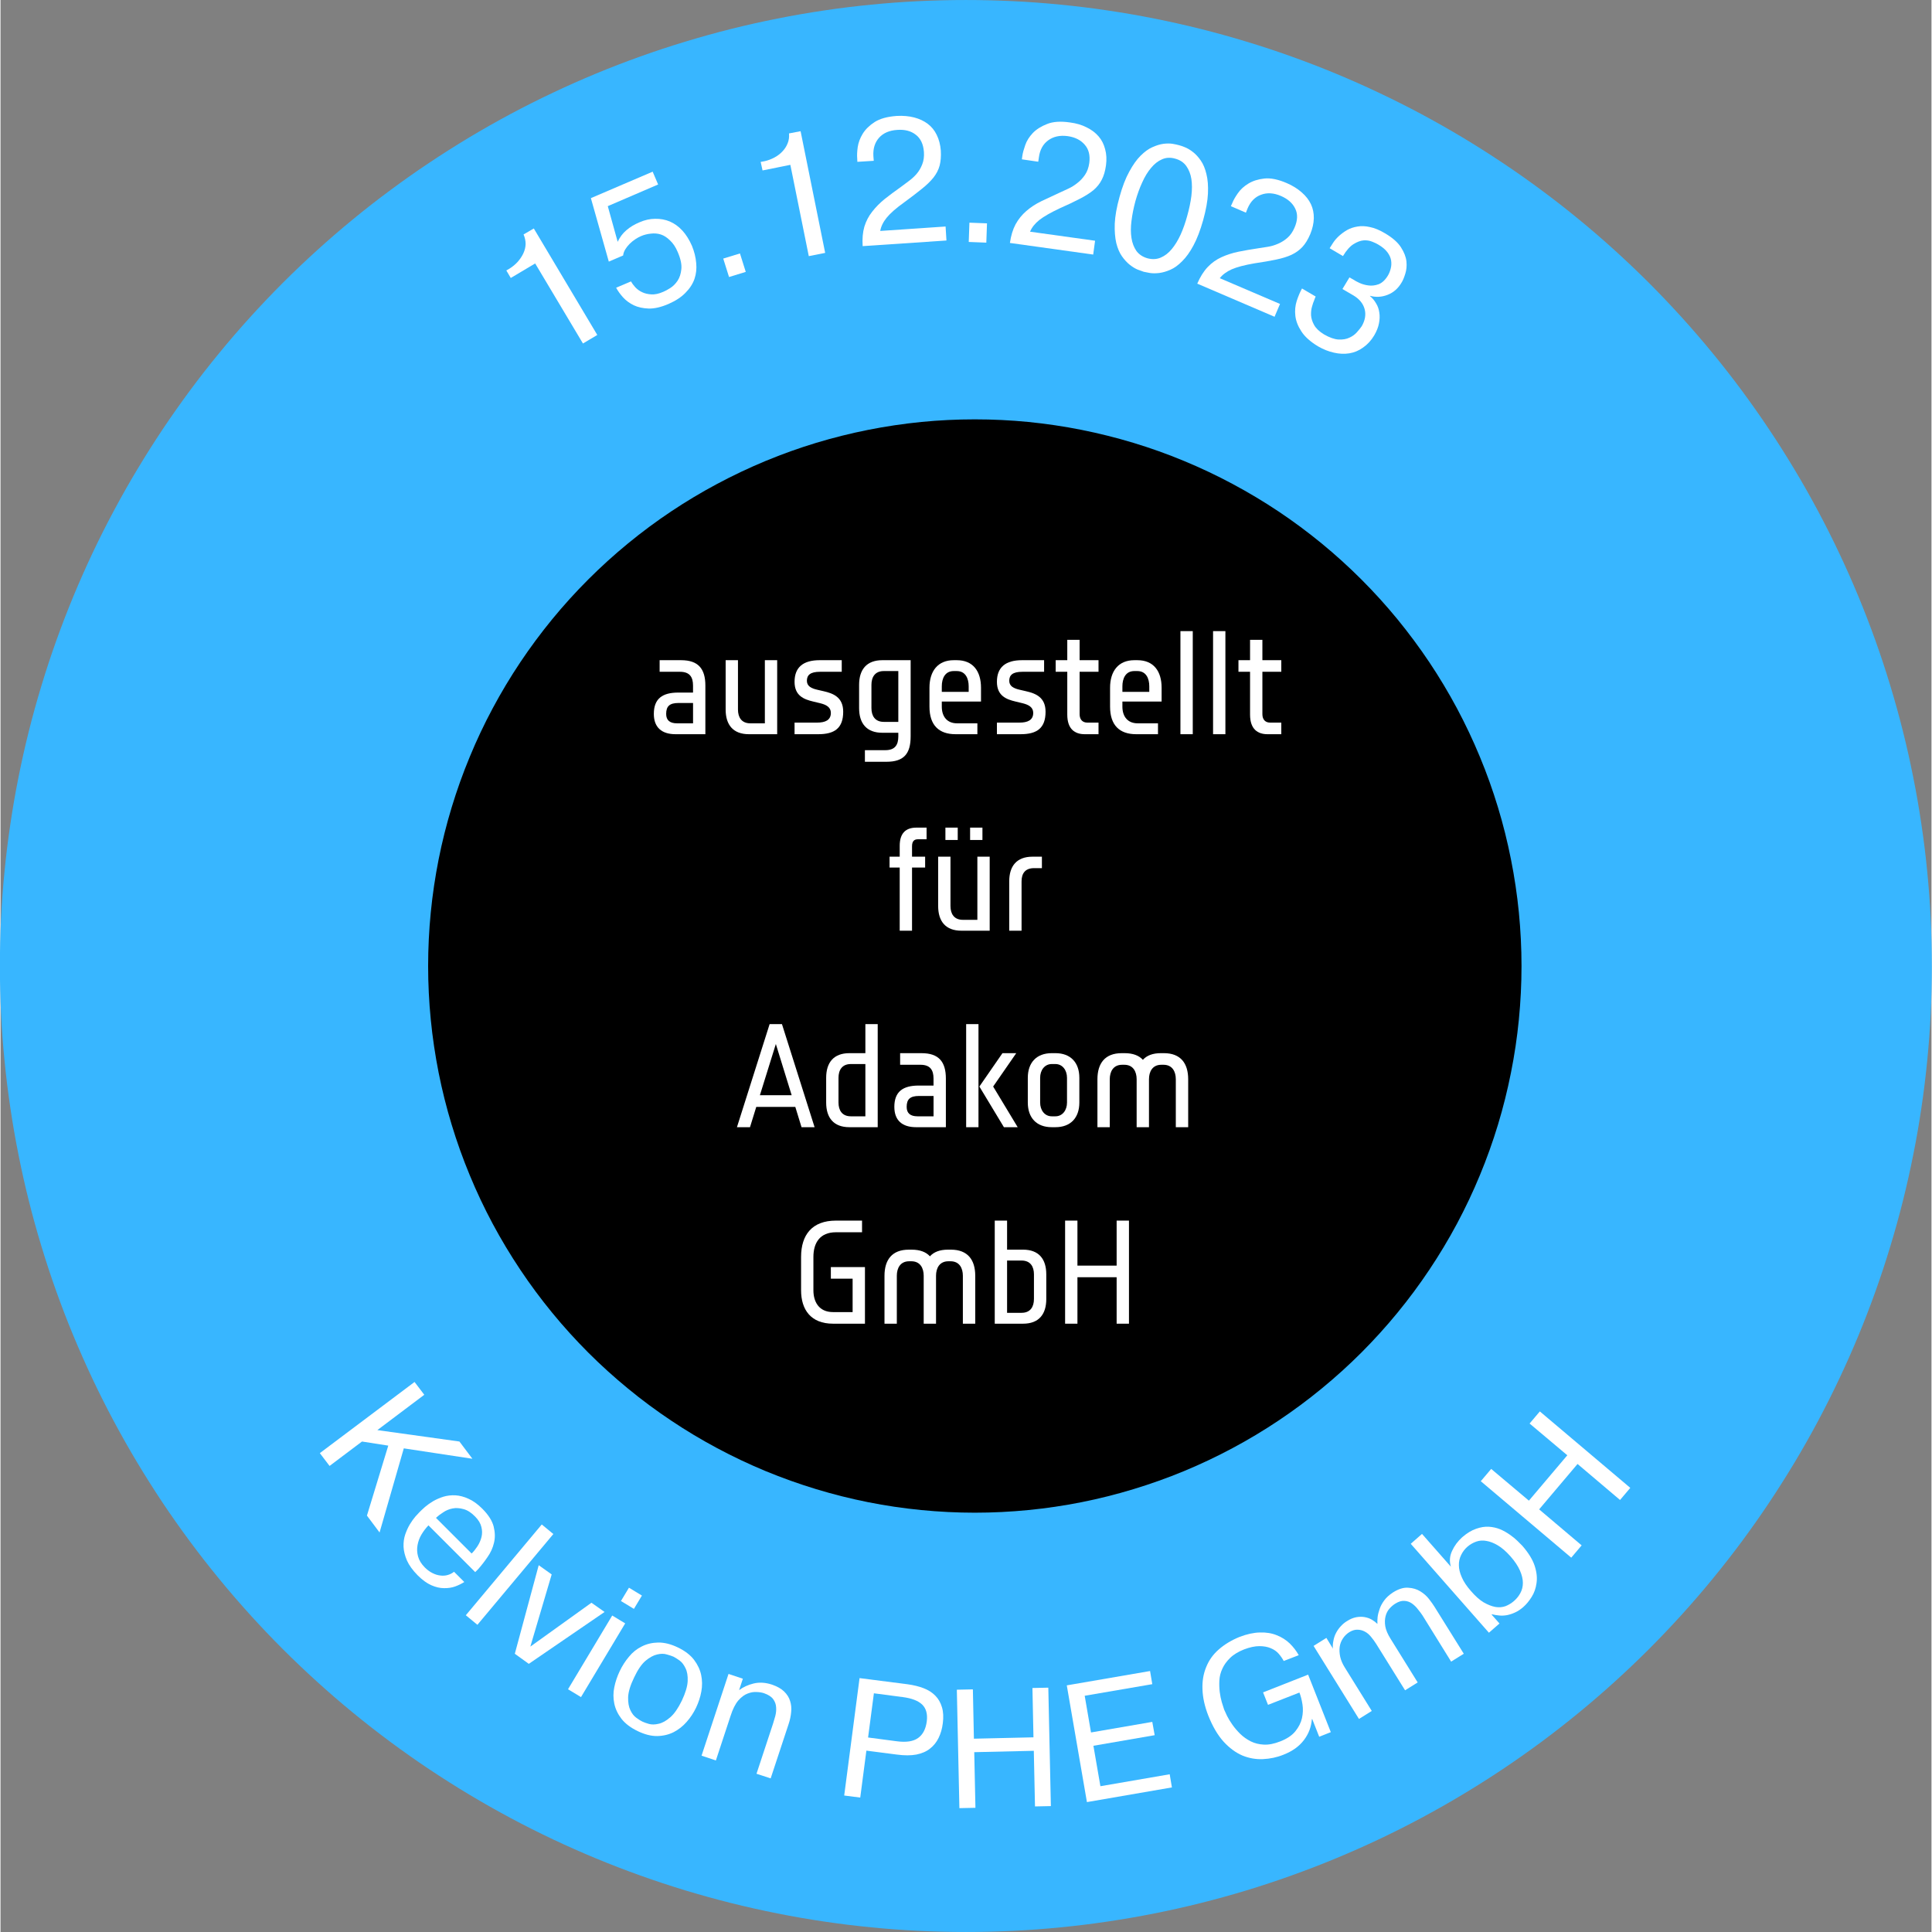<?xml version="1.0" encoding="UTF-8" standalone="no"?>
<svg
   width="235.854"
   zoomAndPan="magnify"
   viewBox="0 0 176.796 176.891"
   height="235.854"
   preserveAspectRatio="xMidYMid"
   version="1.0"
   id="svg164"
   sodipodi:docname="Project-Reference-Kelvion-Print-API-Configurator-DE.svg"
   inkscape:version="1.4.2 (ebf0e940, 2025-05-08)"
   xmlns:inkscape="http://www.inkscape.org/namespaces/inkscape"
   xmlns:sodipodi="http://sodipodi.sourceforge.net/DTD/sodipodi-0.dtd"
   xmlns="http://www.w3.org/2000/svg"
   xmlns:svg="http://www.w3.org/2000/svg">
  <rect x="0" y="0" width="176.796" height="176.891" fill="#808080" stroke="none"/>
  <sodipodi:namedview
     id="namedview164"
     pagecolor="#ffffff"
     bordercolor="#000000"
     borderopacity="0.25"
     inkscape:showpageshadow="2"
     inkscape:pageopacity="0.0"
     inkscape:pagecheckerboard="0"
     inkscape:deskcolor="#d1d1d1"
     showgrid="false"
     inkscape:zoom="2.3366667"
     inkscape:cx="115.54922"
     inkscape:cy="124.3224"
     inkscape:window-width="1512"
     inkscape:window-height="920"
     inkscape:window-x="0"
     inkscape:window-y="34"
     inkscape:window-maximized="1"
     inkscape:current-layer="svg164" />
  <defs
     id="defs3">
    <g
       id="g1" />
    <clipPath
       id="8ca44b9d43">
      <path
         d="M 0,0.059 H 224.762 V 224.938 H 0 Z m 0,0"
         clip-rule="nonzero"
         id="path1" />
    </clipPath>
    <clipPath
       id="a96e7e0a56">
      <path
         d="M 25.496,19.32 H 202.398 V 196.223 H 25.496 Z m 0,0"
         clip-rule="nonzero"
         id="path2" />
    </clipPath>
    <clipPath
       id="0832282356">
      <path
         d="M 64.707,57.715 H 165 V 158 H 64.707 Z m 0,0"
         clip-rule="nonzero"
         id="path3" />
    </clipPath>
  </defs>
  <g
     clip-path="url(#a96e7e0a56)"
     id="g4"
     transform="translate(-25.556,-19.32)">
    <path
       fill="#38b6ff"
       d="m 202.387,107.766 c 0,1.449 -0.035,2.895 -0.105,4.34 -0.07,1.445 -0.176,2.891 -0.32,4.328 -0.141,1.441 -0.316,2.879 -0.531,4.309 -0.211,1.434 -0.457,2.859 -0.742,4.277 -0.281,1.422 -0.598,2.832 -0.949,4.238 -0.352,1.402 -0.738,2.797 -1.16,4.184 -0.418,1.383 -0.871,2.758 -1.359,4.121 -0.488,1.363 -1.008,2.715 -1.562,4.051 -0.555,1.336 -1.141,2.66 -1.762,3.969 -0.617,1.309 -1.27,2.602 -1.949,3.879 -0.684,1.273 -1.395,2.535 -2.141,3.777 -0.746,1.238 -1.52,2.461 -2.324,3.668 -0.801,1.203 -1.637,2.383 -2.496,3.547 -0.863,1.164 -1.754,2.305 -2.672,3.422 -0.918,1.121 -1.863,2.215 -2.836,3.289 -0.973,1.07 -1.969,2.121 -2.992,3.145 -1.023,1.023 -2.074,2.02 -3.145,2.992 -1.074,0.973 -2.168,1.918 -3.289,2.836 -1.117,0.918 -2.258,1.809 -3.422,2.672 -1.164,0.859 -2.344,1.695 -3.551,2.5 -1.203,0.801 -2.426,1.578 -3.668,2.32 -1.238,0.746 -2.5,1.457 -3.773,2.141 -1.277,0.684 -2.57,1.332 -3.879,1.953 -1.309,0.617 -2.633,1.203 -3.969,1.758 -1.34,0.555 -2.688,1.074 -4.051,1.562 -1.363,0.488 -2.738,0.941 -4.121,1.363 -1.387,0.418 -2.781,0.805 -4.184,1.156 -1.406,0.352 -2.816,0.668 -4.238,0.949 -1.418,0.285 -2.844,0.531 -4.277,0.742 -1.43,0.215 -2.867,0.391 -4.309,0.531 -1.438,0.145 -2.883,0.25 -4.328,0.32 -1.445,0.07 -2.891,0.105 -4.34,0.105 -1.449,0 -2.895,-0.035 -4.34,-0.105 -1.445,-0.07 -2.891,-0.176 -4.328,-0.32 -1.441,-0.141 -2.879,-0.316 -4.309,-0.531 -1.434,-0.211 -2.859,-0.457 -4.277,-0.742 -1.422,-0.281 -2.832,-0.598 -4.238,-0.949 -1.402,-0.352 -2.797,-0.738 -4.184,-1.156 -1.383,-0.422 -2.758,-0.875 -4.121,-1.363 -1.363,-0.488 -2.715,-1.008 -4.051,-1.562 -1.336,-0.555 -2.66,-1.141 -3.969,-1.758 -1.309,-0.621 -2.602,-1.27 -3.879,-1.953 -1.273,-0.684 -2.535,-1.395 -3.777,-2.141 -1.238,-0.742 -2.461,-1.52 -3.664,-2.32 -1.207,-0.805 -2.387,-1.641 -3.551,-2.5 -1.164,-0.863 -2.305,-1.754 -3.422,-2.672 -1.121,-0.918 -2.215,-1.863 -3.289,-2.836 -1.07,-0.973 -2.121,-1.969 -3.145,-2.992 -1.023,-1.023 -2.02,-2.074 -2.992,-3.145 -0.973,-1.074 -1.918,-2.168 -2.836,-3.289 -0.918,-1.117 -1.809,-2.258 -2.672,-3.422 -0.859,-1.164 -1.695,-2.344 -2.5,-3.547 -0.801,-1.207 -1.578,-2.43 -2.32,-3.668 -0.746,-1.242 -1.457,-2.504 -2.141,-3.777 -0.684,-1.277 -1.332,-2.57 -1.953,-3.879 -0.617,-1.309 -1.203,-2.633 -1.758,-3.969 -0.555,-1.336 -1.074,-2.688 -1.562,-4.051 -0.488,-1.363 -0.941,-2.738 -1.359,-4.121 -0.422,-1.387 -0.809,-2.781 -1.16,-4.184 -0.352,-1.406 -0.668,-2.816 -0.949,-4.238 -0.285,-1.418 -0.531,-2.844 -0.742,-4.277 -0.215,-1.43 -0.391,-2.867 -0.531,-4.309 -0.145,-1.438 -0.25,-2.883 -0.32,-4.328 -0.07,-1.445 -0.105,-2.891 -0.105,-4.34 0,-1.445 0.035,-2.895 0.105,-4.34 0.07,-1.445 0.176,-2.891 0.32,-4.328 0.141,-1.441 0.316,-2.879 0.531,-4.309 0.211,-1.434 0.457,-2.859 0.742,-4.277 0.281,-1.422 0.598,-2.832 0.949,-4.238 0.352,-1.402 0.738,-2.797 1.16,-4.184 0.418,-1.383 0.871,-2.758 1.359,-4.121 0.488,-1.363 1.008,-2.711 1.562,-4.051 0.555,-1.336 1.141,-2.66 1.758,-3.969 0.621,-1.309 1.27,-2.602 1.953,-3.875 0.684,-1.277 1.395,-2.539 2.141,-3.777 0.742,-1.242 1.52,-2.465 2.32,-3.668 0.805,-1.203 1.641,-2.387 2.5,-3.551 0.863,-1.164 1.754,-2.305 2.672,-3.422 0.918,-1.121 1.863,-2.215 2.836,-3.289 0.973,-1.07 1.969,-2.121 2.992,-3.145 1.023,-1.023 2.074,-2.02 3.145,-2.992 1.074,-0.973 2.168,-1.918 3.289,-2.836 1.117,-0.918 2.258,-1.809 3.422,-2.668 1.164,-0.863 2.344,-1.699 3.551,-2.5 1.203,-0.805 2.426,-1.578 3.664,-2.324 1.242,-0.742 2.504,-1.457 3.777,-2.141 1.277,-0.68 2.57,-1.332 3.879,-1.949 1.309,-0.621 2.633,-1.207 3.969,-1.762 1.336,-0.555 2.688,-1.074 4.051,-1.562 1.363,-0.488 2.738,-0.941 4.121,-1.359 1.387,-0.422 2.781,-0.809 4.184,-1.16 1.406,-0.352 2.816,-0.668 4.238,-0.949 1.418,-0.285 2.844,-0.531 4.277,-0.742 1.43,-0.215 2.867,-0.391 4.309,-0.531 1.438,-0.145 2.883,-0.25 4.328,-0.32 1.445,-0.07 2.891,-0.105 4.34,-0.105 1.449,0 2.895,0.035 4.34,0.105 1.445,0.07 2.891,0.176 4.328,0.32 1.441,0.141 2.879,0.316 4.309,0.531 1.434,0.211 2.859,0.457 4.277,0.742 1.422,0.281 2.832,0.598 4.238,0.949 1.402,0.352 2.797,0.738 4.184,1.16 C 141,23.547 142.375,24 143.738,24.488 c 1.363,0.488 2.711,1.008 4.051,1.562 1.336,0.555 2.66,1.141 3.969,1.762 1.309,0.617 2.602,1.27 3.879,1.949 1.273,0.684 2.535,1.398 3.773,2.141 1.242,0.746 2.465,1.52 3.668,2.324 1.207,0.801 2.387,1.637 3.551,2.5 1.164,0.859 2.305,1.75 3.422,2.668 1.121,0.918 2.215,1.863 3.289,2.836 1.07,0.973 2.121,1.969 3.145,2.992 1.023,1.023 2.02,2.074 2.992,3.145 0.973,1.074 1.918,2.168 2.836,3.289 0.918,1.117 1.809,2.258 2.672,3.422 0.859,1.164 1.695,2.348 2.496,3.551 0.805,1.203 1.578,2.426 2.324,3.668 0.746,1.238 1.457,2.5 2.141,3.777 0.68,1.273 1.332,2.566 1.949,3.875 0.621,1.309 1.207,2.633 1.762,3.969 0.555,1.34 1.074,2.688 1.562,4.051 0.488,1.363 0.941,2.738 1.359,4.121 0.422,1.387 0.809,2.781 1.16,4.184 0.352,1.406 0.668,2.816 0.949,4.238 0.285,1.418 0.531,2.844 0.742,4.277 0.215,1.43 0.391,2.867 0.531,4.309 0.145,1.438 0.25,2.883 0.32,4.328 0.07,1.445 0.105,2.895 0.105,4.34 z m 0,0"
       fill-opacity="1"
       fill-rule="nonzero"
       id="path4" />
  </g>
  <g
     clip-path="url(#0832282356)"
     id="g5"
     transform="translate(-25.556,-19.32)">
    <path
       fill="#000000"
       d="m 164.816,107.766 c 0,1.641 -0.082,3.277 -0.242,4.906 -0.16,1.633 -0.402,3.254 -0.723,4.859 -0.32,1.609 -0.715,3.195 -1.191,4.766 -0.477,1.57 -1.027,3.109 -1.656,4.625 -0.625,1.516 -1.328,2.996 -2.098,4.441 -0.773,1.445 -1.617,2.848 -2.527,4.211 -0.91,1.363 -1.887,2.68 -2.926,3.945 -1.039,1.27 -2.141,2.48 -3.297,3.641 -1.16,1.16 -2.375,2.258 -3.641,3.297 -1.27,1.043 -2.582,2.016 -3.945,2.926 -1.363,0.914 -2.77,1.754 -4.215,2.527 -1.445,0.773 -2.926,1.473 -4.441,2.102 -1.512,0.625 -3.055,1.176 -4.625,1.652 -1.566,0.477 -3.156,0.875 -4.762,1.195 -1.609,0.32 -3.23,0.559 -4.859,0.719 -1.633,0.16 -3.266,0.242 -4.906,0.242 -1.641,0 -3.273,-0.082 -4.906,-0.242 -1.633,-0.16 -3.25,-0.398 -4.859,-0.719 -1.609,-0.32 -3.195,-0.719 -4.766,-1.195 -1.566,-0.477 -3.109,-1.027 -4.625,-1.652 -1.512,-0.629 -2.992,-1.328 -4.438,-2.102 -1.449,-0.773 -2.852,-1.613 -4.215,-2.527 -1.363,-0.91 -2.68,-1.883 -3.945,-2.926 -1.266,-1.039 -2.48,-2.137 -3.641,-3.297 -1.156,-1.16 -2.258,-2.371 -3.297,-3.641 -1.039,-1.266 -2.016,-2.582 -2.926,-3.945 -0.91,-1.363 -1.754,-2.766 -2.527,-4.211 -0.773,-1.445 -1.473,-2.926 -2.098,-4.441 -0.629,-1.516 -1.18,-3.055 -1.656,-4.625 -0.477,-1.57 -0.875,-3.156 -1.195,-4.766 -0.316,-1.605 -0.559,-3.227 -0.719,-4.859 -0.16,-1.629 -0.242,-3.266 -0.242,-4.906 0,-1.637 0.082,-3.273 0.242,-4.906 0.16,-1.629 0.402,-3.25 0.719,-4.855 0.32,-1.609 0.719,-3.199 1.195,-4.766 0.477,-1.57 1.027,-3.113 1.656,-4.625 0.625,-1.516 1.324,-2.996 2.098,-4.441 0.773,-1.445 1.617,-2.852 2.527,-4.215 0.91,-1.359 1.887,-2.676 2.926,-3.945 1.039,-1.266 2.141,-2.48 3.297,-3.637 1.16,-1.16 2.375,-2.262 3.641,-3.301 1.266,-1.039 2.582,-2.016 3.945,-2.926 1.363,-0.91 2.766,-1.75 4.215,-2.523 1.445,-0.773 2.926,-1.473 4.438,-2.102 1.516,-0.629 3.059,-1.18 4.625,-1.656 1.57,-0.473 3.156,-0.871 4.766,-1.191 1.609,-0.32 3.227,-0.559 4.859,-0.723 1.633,-0.16 3.266,-0.238 4.906,-0.238 1.641,0 3.273,0.078 4.906,0.238 1.629,0.164 3.25,0.402 4.859,0.723 1.605,0.32 3.195,0.719 4.762,1.191 1.57,0.477 3.113,1.027 4.625,1.656 1.516,0.629 2.996,1.328 4.441,2.102 1.445,0.773 2.852,1.613 4.215,2.523 1.363,0.91 2.676,1.887 3.945,2.926 1.266,1.039 2.48,2.141 3.641,3.301 1.156,1.156 2.258,2.371 3.297,3.637 1.039,1.27 2.016,2.586 2.926,3.945 0.91,1.363 1.754,2.77 2.527,4.215 0.77,1.445 1.473,2.926 2.098,4.441 0.629,1.512 1.18,3.055 1.656,4.625 0.477,1.566 0.871,3.156 1.191,4.766 0.32,1.605 0.562,3.227 0.723,4.855 0.16,1.633 0.242,3.27 0.242,4.906 z m 0,0"
       fill-opacity="1"
       fill-rule="nonzero"
       id="path5" />
  </g>
  <g
     fill="#ffffff"
     fill-opacity="1"
     id="g8"
     transform="translate(-25.556,-19.32)">
    <g
       transform="translate(84.775,86.543)"
       id="g7">
      <g
         id="g6">
        <path
           d="m 5.316,0 v -4.453 c 0,-1.539 -0.652,-2.324 -2.219,-2.324 h -1.969 v 1.062 h 1.863 c 0.887,0 1.195,0.477 1.195,1.262 V -3.812 H 2.832 c -1.449,0 -2.234,0.555 -2.234,1.953 C 0.598,-0.625 1.316,0 2.59,0 Z M 4.188,-0.996 H 2.723 c -0.664,0 -0.996,-0.281 -0.996,-0.863 0,-0.707 0.32,-1 1.133,-1 H 4.188 Z m 0,0"
           id="path6" />
      </g>
    </g>
  </g>
  <g
     fill="#ffffff"
     fill-opacity="1"
     id="g11"
     transform="translate(-25.556,-19.32)">
    <g
       transform="translate(91.018,86.543)"
       id="g10">
      <g
         id="g9">
        <path
           d="M 5.648,0 V -6.777 H 4.52 v 5.781 H 3.191 c -0.812,0 -1.133,-0.559 -1.133,-1.262 V -6.777 H 0.93 v 4.52 C 0.93,-0.863 1.609,0 3.059,0 Z m 0,0"
           id="path8" />
      </g>
    </g>
  </g>
  <g
     fill="#ffffff"
     fill-opacity="1"
     id="g14"
     transform="translate(-25.556,-19.32)">
    <g
       transform="translate(97.593,86.543)"
       id="g13">
      <g
         id="g12">
        <path
           d="m 5.117,-2.059 c 0,-1.332 -0.918,-1.676 -1.781,-1.875 L 2.766,-4.066 C 2.219,-4.188 1.793,-4.387 1.793,-4.891 c 0,-0.52 0.309,-0.824 1.199,-0.824 h 1.992 v -1.062 H 2.965 c -1.516,0 -2.301,0.652 -2.301,1.98 0,1.273 0.852,1.605 1.703,1.805 l 0.664,0.16 c 0.531,0.133 0.957,0.359 0.957,0.879 0,0.664 -0.508,0.891 -1.266,0.891 H 0.664 V 0 h 2.168 c 1.516,0 2.285,-0.57 2.285,-2.059 z m 0,0"
           id="path11" />
      </g>
    </g>
  </g>
  <g
     fill="#ffffff"
     fill-opacity="1"
     id="g17"
     transform="translate(-25.556,-19.32)">
    <g
       transform="translate(103.37,86.543)"
       id="g16">
      <g
         id="g15">
        <path
           d="M 5.516,0.199 V -6.777 H 2.926 c -1.449,0 -2.129,0.863 -2.129,2.258 v 2.129 c 0,1.395 0.68,2.258 2.129,2.258 h 1.461 v 0.332 c 0,0.785 -0.305,1.262 -1.195,1.262 H 1.328 v 1.062 h 1.969 c 1.582,0 2.219,-0.715 2.219,-2.324 z M 4.387,-1.129 H 3.059 c -0.812,0 -1.133,-0.559 -1.133,-1.262 v -2.129 c 0,-0.703 0.32,-1.262 1.133,-1.262 h 1.328 z m 0,0"
           id="path14" />
      </g>
    </g>
  </g>
  <g
     fill="#ffffff"
     fill-opacity="1"
     id="g20"
     transform="translate(-25.556,-19.32)">
    <g
       transform="translate(109.812,86.543)"
       id="g19">
      <g
         id="g18">
        <path
           d="m 5.516,-2.992 v -1.262 c 0,-1.5 -0.719,-2.523 -2.219,-2.523 h -0.281 c -1.449,0 -2.219,0.996 -2.219,2.523 v 1.73 C 0.797,-0.824 1.66,0 3.191,0 H 5.184 V -0.996 H 3.324 c -0.918,0 -1.398,-0.625 -1.398,-1.527 v -0.469 z M 4.387,-3.879 H 1.926 v -0.508 c 0,-0.703 0.281,-1.395 1.09,-1.395 h 0.281 c 0.809,0 1.09,0.691 1.09,1.395 z m 0,0"
           id="path17" />
      </g>
    </g>
  </g>
  <g
     fill="#ffffff"
     fill-opacity="1"
     id="g23"
     transform="translate(-25.556,-19.32)">
    <g
       transform="translate(116.121,86.543)"
       id="g22">
      <g
         id="g21">
        <path
           d="m 5.117,-2.059 c 0,-1.332 -0.918,-1.676 -1.781,-1.875 L 2.766,-4.066 C 2.219,-4.188 1.793,-4.387 1.793,-4.891 c 0,-0.52 0.309,-0.824 1.199,-0.824 h 1.992 v -1.062 H 2.965 c -1.516,0 -2.301,0.652 -2.301,1.98 0,1.273 0.852,1.605 1.703,1.805 l 0.664,0.16 c 0.531,0.133 0.957,0.359 0.957,0.879 0,0.664 -0.508,0.891 -1.266,0.891 H 0.664 V 0 h 2.168 c 1.516,0 2.285,-0.57 2.285,-2.059 z m 0,0"
           id="path20" />
      </g>
    </g>
  </g>
  <g
     fill="#ffffff"
     fill-opacity="1"
     id="g26"
     transform="translate(-25.556,-19.32)">
    <g
       transform="translate(121.899,86.543)"
       id="g25">
      <g
         id="g24">
        <path
           d="M 4.188,0 V -1.062 H 3.164 c -0.441,0 -0.707,-0.281 -0.707,-0.773 V -5.715 H 4.188 v -1.062 H 2.457 V -8.641 H 1.328 v 1.863 h -1.062 v 1.062 h 1.062 v 3.922 C 1.328,-0.453 2.035,0 2.926,0 Z m 0,0"
           id="path23" />
      </g>
    </g>
  </g>
  <g
     fill="#ffffff"
     fill-opacity="1"
     id="g29"
     transform="translate(-25.556,-19.32)">
    <g
       transform="translate(126.348,86.543)"
       id="g28">
      <g
         id="g27">
        <path
           d="m 5.516,-2.992 v -1.262 c 0,-1.5 -0.719,-2.523 -2.219,-2.523 h -0.281 c -1.449,0 -2.219,0.996 -2.219,2.523 v 1.73 C 0.797,-0.824 1.66,0 3.191,0 H 5.184 V -0.996 H 3.324 c -0.918,0 -1.398,-0.625 -1.398,-1.527 v -0.469 z M 4.387,-3.879 H 1.926 v -0.508 c 0,-0.703 0.281,-1.395 1.09,-1.395 h 0.281 c 0.809,0 1.09,0.691 1.09,1.395 z m 0,0"
           id="path26" />
      </g>
    </g>
  </g>
  <g
     fill="#ffffff"
     fill-opacity="1"
     id="g32"
     transform="translate(-25.556,-19.32)">
    <g
       transform="translate(132.657,86.543)"
       id="g31">
      <g
         id="g30">
        <path
           d="M 2.059,0 V -9.438 H 0.93 V 0 Z m 0,0"
           id="path29" />
      </g>
    </g>
  </g>
  <g
     fill="#ffffff"
     fill-opacity="1"
     id="g35"
     transform="translate(-25.556,-19.32)">
    <g
       transform="translate(135.645,86.543)"
       id="g34">
      <g
         id="g33">
        <path
           d="M 2.059,0 V -9.438 H 0.93 V 0 Z m 0,0"
           id="path32" />
      </g>
    </g>
  </g>
  <g
     fill="#ffffff"
     fill-opacity="1"
     id="g38"
     transform="translate(-25.556,-19.32)">
    <g
       transform="translate(138.634,86.543)"
       id="g37">
      <g
         id="g36">
        <path
           d="M 4.188,0 V -1.062 H 3.164 c -0.441,0 -0.707,-0.281 -0.707,-0.773 V -5.715 H 4.188 v -1.062 H 2.457 V -8.641 H 1.328 v 1.863 h -1.062 v 1.062 h 1.062 v 3.922 C 1.328,-0.453 2.035,0 2.926,0 Z m 0,0"
           id="path35" />
      </g>
    </g>
  </g>
  <g
     fill="#ffffff"
     fill-opacity="1"
     id="g41"
     transform="translate(-25.556,-19.32)">
    <g
       transform="translate(106.689,104.534)"
       id="g40">
      <g
         id="g39">
        <path
           d="M 3.656,-8.371 V -9.438 H 2.723 c -0.98,0 -1.527,0.52 -1.527,1.664 v 0.996 H 0.266 V -5.781 H 1.195 V 0 H 2.324 V -5.781 H 3.523 V -6.777 H 2.324 v -0.957 c 0,-0.492 0.227,-0.637 0.535,-0.637 z m 0,0"
           id="path38" />
      </g>
    </g>
  </g>
  <g
     fill="#ffffff"
     fill-opacity="1"
     id="g44"
     transform="translate(-25.556,-19.32)">
    <g
       transform="translate(110.475,104.534)"
       id="g43">
      <g
         id="g42">
        <path
           d="M 4.984,-8.305 V -9.438 H 3.855 v 1.133 z m -2.262,0 V -9.438 H 1.594 v 1.133 z M 5.648,0 V -6.777 H 4.52 v 5.781 H 3.191 c -0.812,0 -1.133,-0.559 -1.133,-1.262 V -6.777 H 0.93 v 4.52 C 0.93,-0.863 1.609,0 3.059,0 Z m 0,0"
           id="path41" />
      </g>
    </g>
  </g>
  <g
     fill="#ffffff"
     fill-opacity="1"
     id="g47"
     transform="translate(-25.556,-19.32)">
    <g
       transform="translate(117.049,104.534)"
       id="g46">
      <g
         id="g45">
        <path
           d="M 3.855,-5.727 V -6.777 H 2.992 c -1.449,0 -2.129,0.863 -2.129,2.258 V 0 h 1.129 v -4.52 c 0,-0.703 0.32,-1.207 1.133,-1.207 z m 0,0"
           id="path44" />
      </g>
    </g>
  </g>
  <g
     fill="#ffffff"
     fill-opacity="1"
     id="g50"
     transform="translate(-25.556,-19.32)">
    <g
       transform="translate(92.716,122.524)"
       id="g49">
      <g
         id="g48">
        <path
           d="M 7.375,0 4.387,-9.438 H 3.258 L 0.266,0 H 1.461 L 2.035,-1.859 H 5.609 L 6.18,0 Z M 5.277,-2.926 H 2.367 l 1.461,-4.691 z m 0,0"
           id="path47" />
      </g>
    </g>
  </g>
  <g
     fill="#ffffff"
     fill-opacity="1"
     id="g53"
     transform="translate(-25.556,-19.32)">
    <g
       transform="translate(100.354,122.524)"
       id="g52">
      <g
         id="g51">
        <path
           d="M 5.516,0 V -9.438 H 4.387 v 2.66 H 2.926 c -1.449,0 -2.129,0.863 -2.129,2.258 v 2.262 C 0.797,-0.863 1.477,0 2.926,0 Z M 4.387,-0.996 H 3.059 c -0.812,0 -1.133,-0.559 -1.133,-1.262 v -2.262 c 0,-0.703 0.32,-1.262 1.133,-1.262 h 1.328 z m 0,0"
           id="path50" />
      </g>
    </g>
  </g>
  <g
     fill="#ffffff"
     fill-opacity="1"
     id="g56"
     transform="translate(-25.556,-19.32)">
    <g
       transform="translate(106.795,122.524)"
       id="g55">
      <g
         id="g54">
        <path
           d="m 5.316,0 v -4.453 c 0,-1.539 -0.652,-2.324 -2.219,-2.324 h -1.969 v 1.062 h 1.863 c 0.887,0 1.195,0.477 1.195,1.262 V -3.812 H 2.832 c -1.449,0 -2.234,0.555 -2.234,1.953 C 0.598,-0.625 1.316,0 2.59,0 Z M 4.188,-0.996 H 2.723 c -0.664,0 -0.996,-0.281 -0.996,-0.863 0,-0.707 0.32,-1 1.133,-1 H 4.188 Z m 0,0"
           id="path53" />
      </g>
    </g>
  </g>
  <g
     fill="#ffffff"
     fill-opacity="1"
     id="g59"
     transform="translate(-25.556,-19.32)">
    <g
       transform="translate(113.038,122.524)"
       id="g58">
      <g
         id="g57">
        <path
           d="M 5.648,0 3.402,-3.723 5.516,-6.777 H 4.254 L 2.141,-3.723 4.387,0 Z M 2.059,0 V -9.438 H 0.93 V 0 Z m 0,0"
           id="path56" />
      </g>
    </g>
  </g>
  <g
     fill="#ffffff"
     fill-opacity="1"
     id="g62"
     transform="translate(-25.556,-19.32)">
    <g
       transform="translate(118.816,122.524)"
       id="g61">
      <g
         id="g60">
        <path
           d="m 5.516,-2.258 v -2.262 c 0,-1.395 -0.797,-2.258 -2.191,-2.258 H 2.992 c -1.398,0 -2.195,0.863 -2.195,2.258 v 2.262 C 0.797,-0.863 1.594,0 2.992,0 H 3.324 C 4.719,0 5.516,-0.863 5.516,-2.258 Z m -1.129,0 c 0,0.703 -0.414,1.262 -1.062,1.262 H 2.992 c -0.652,0 -1.066,-0.559 -1.066,-1.262 v -2.262 c 0,-0.703 0.414,-1.262 1.066,-1.262 h 0.332 c 0.648,0 1.062,0.559 1.062,1.262 z m 0,0"
           id="path59" />
      </g>
    </g>
  </g>
  <g
     fill="#ffffff"
     fill-opacity="1"
     id="g65"
     transform="translate(-25.556,-19.32)">
    <g
       transform="translate(125.125,122.524)"
       id="g64">
      <g
         id="g63">
        <path
           d="m 9.172,0 v -4.387 c 0,-1.461 -0.691,-2.391 -2.223,-2.391 H 6.672 c -0.746,0 -1.289,0.211 -1.648,0.609 C 4.664,-6.566 4.105,-6.777 3.363,-6.777 h -0.281 c -1.527,0 -2.219,0.93 -2.219,2.391 V 0 h 1.129 v -4.387 c 0,-0.703 0.32,-1.328 1.133,-1.328 h 0.199 c 0.809,0 1.129,0.625 1.129,1.328 V 0 h 1.129 v -4.387 c 0,-0.703 0.32,-1.328 1.129,-1.328 h 0.199 c 0.812,0 1.129,0.625 1.129,1.328 V 0 Z m 0,0"
           id="path62" />
      </g>
    </g>
  </g>
  <g
     fill="#ffffff"
     fill-opacity="1"
     id="g68"
     transform="translate(-25.556,-19.32)">
    <g
       transform="translate(98.057,140.515)"
       id="g67">
      <g
         id="g66">
        <path
           d="M 6.645,0 V -5.184 H 3.523 v 1.062 H 5.516 V -1.062 H 3.723 c -1.316,0 -1.797,-0.973 -1.797,-1.996 v -3.055 c 0,-1.277 0.586,-2.258 2.062,-2.258 H 6.379 V -9.438 H 3.988 c -2.18,0 -3.191,1.305 -3.191,3.324 v 3.055 C 0.797,-1.289 1.688,0 3.723,0 Z m 0,0"
           id="path65" />
      </g>
    </g>
  </g>
  <g
     fill="#ffffff"
     fill-opacity="1"
     id="g71"
     transform="translate(-25.556,-19.32)">
    <g
       transform="translate(105.628,140.515)"
       id="g70">
      <g
         id="g69">
        <path
           d="m 9.172,0 v -4.387 c 0,-1.461 -0.691,-2.391 -2.223,-2.391 H 6.672 c -0.746,0 -1.289,0.211 -1.648,0.609 C 4.664,-6.566 4.105,-6.777 3.363,-6.777 h -0.281 c -1.527,0 -2.219,0.93 -2.219,2.391 V 0 h 1.129 v -4.387 c 0,-0.703 0.32,-1.328 1.133,-1.328 h 0.199 c 0.809,0 1.129,0.625 1.129,1.328 V 0 h 1.129 v -4.387 c 0,-0.703 0.32,-1.328 1.129,-1.328 h 0.199 c 0.812,0 1.129,0.625 1.129,1.328 V 0 Z m 0,0"
           id="path68" />
      </g>
    </g>
  </g>
  <g
     fill="#ffffff"
     fill-opacity="1"
     id="g74"
     transform="translate(-25.556,-19.32)">
    <g
       transform="translate(115.656,140.515)"
       id="g73">
      <g
         id="g72">
        <path
           d="m 5.648,-2.258 v -2.262 c 0,-1.395 -0.68,-2.258 -2.125,-2.258 H 2.059 V -9.438 H 0.93 V 0 h 2.594 c 1.445,0 2.125,-0.863 2.125,-2.258 z m -1.129,0 c 0,0.703 -0.32,1.262 -1.129,1.262 H 2.059 V -5.781 h 1.332 c 0.809,0 1.129,0.559 1.129,1.262 z m 0,0"
           id="path71" />
      </g>
    </g>
  </g>
  <g
     fill="#ffffff"
     fill-opacity="1"
     id="g77"
     transform="translate(-25.556,-19.32)">
    <g
       transform="translate(122.098,140.515)"
       id="g76">
      <g
         id="g75">
        <path
           d="M 6.777,0 V -9.438 H 5.648 v 4.121 H 2.059 V -9.438 H 0.93 V 0 H 2.059 V -4.254 H 5.648 V 0 Z m 0,0"
           id="path74" />
      </g>
    </g>
  </g>
  <g
     fill="#ffffff"
     fill-opacity="1"
     id="g80"
     transform="translate(-25.556,-19.32)">
    <g
       transform="translate(74.836,53.177)"
       id="g79">
      <g
         id="g78">
        <path
           d="m -2.969,-9.094 0.297,-0.172 c 0.281,-0.176 0.531,-0.383 0.75,-0.625 0.219,-0.25 0.391,-0.508 0.516,-0.781 0.125,-0.27 0.195,-0.551 0.203,-0.844 0,-0.289 -0.062,-0.582 -0.188,-0.875 l 0.938,-0.547 5.812,9.75 -1.312,0.781 -4.375,-7.328 -2.234,1.328 z m 0,0"
           id="path77" />
      </g>
    </g>
  </g>
  <g
     fill="#ffffff"
     fill-opacity="1"
     id="g83"
     transform="translate(-25.556,-19.32)">
    <g
       transform="translate(82.374,48.633)"
       id="g82">
      <g
         id="g81">
        <path
           d="m 0.906,-3.547 c 0.094,0.168 0.223,0.344 0.391,0.531 0.176,0.188 0.383,0.34 0.625,0.453 0.238,0.117 0.52,0.184 0.844,0.203 0.32,0.023 0.688,-0.055 1.094,-0.234 C 4.035,-2.664 4.25,-2.781 4.5,-2.938 4.758,-3.102 4.984,-3.328 5.172,-3.609 5.359,-3.891 5.473,-4.238 5.516,-4.656 5.566,-5.082 5.457,-5.609 5.188,-6.234 5,-6.68 4.766,-7.035 4.484,-7.297 4.211,-7.566 3.93,-7.75 3.641,-7.844 3.348,-7.938 3.039,-7.961 2.719,-7.922 c -0.312,0.031 -0.605,0.105 -0.875,0.219 C 1.664,-7.629 1.484,-7.531 1.297,-7.406 1.109,-7.281 0.938,-7.141 0.781,-6.984 0.625,-6.828 0.488,-6.656 0.375,-6.469 0.27,-6.289 0.207,-6.109 0.188,-5.922 l -1.312,0.562 -1.641,-5.812 5.656,-2.422 0.5,1.172 -4.609,1.984 0.906,3.266 c 0.199,-0.426 0.461,-0.781 0.797,-1.062 0.332,-0.289 0.738,-0.535 1.219,-0.734 0.477,-0.207 0.953,-0.312 1.422,-0.312 0.477,-0.008 0.926,0.074 1.344,0.25 0.414,0.18 0.797,0.453 1.141,0.828 0.344,0.375 0.633,0.84 0.875,1.391 0.219,0.531 0.348,1.059 0.391,1.578 0.051,0.512 0,0.996 -0.156,1.453 C 6.562,-3.32 6.285,-2.895 5.891,-2.5 5.504,-2.102 4.988,-1.766 4.344,-1.484 3.664,-1.191 3.062,-1.051 2.531,-1.062 2.008,-1.082 1.555,-1.18 1.172,-1.359 0.785,-1.547 0.457,-1.785 0.188,-2.078 -0.082,-2.379 -0.297,-2.676 -0.453,-2.969 Z m 0,0"
           id="path80" />
      </g>
    </g>
  </g>
  <g
     fill="#ffffff"
     fill-opacity="1"
     id="g86"
     transform="translate(-25.556,-19.32)">
    <g
       transform="translate(90.618,45.198)"
       id="g85">
      <g
         id="g84">
        <path
           d="m 1.109,-2.203 1.531,-0.469 0.531,1.688 -1.531,0.469 z m 0,0"
           id="path83" />
      </g>
    </g>
  </g>
  <g
     fill="#ffffff"
     fill-opacity="1"
     id="g89"
     transform="translate(-25.556,-19.32)">
    <g
       transform="translate(94.951,43.706)"
       id="g88">
      <g
         id="g87">
        <path
           d="m 0.203,-9.562 0.344,-0.062 c 0.32,-0.07 0.629,-0.188 0.922,-0.344 0.289,-0.156 0.535,-0.344 0.734,-0.562 0.207,-0.219 0.363,-0.461 0.469,-0.734 0.113,-0.27 0.156,-0.57 0.125,-0.906 l 1.062,-0.203 2.25,11.141 -1.5,0.297 -1.688,-8.359 L 0.375,-8.781 Z m 0,0"
           id="path86" />
      </g>
    </g>
  </g>
  <g
     fill="#ffffff"
     fill-opacity="1"
     id="g92"
     transform="translate(-25.556,-19.32)">
    <g
       transform="translate(103.57,41.918)"
       id="g91">
      <g
         id="g90">
        <path
           d="M 8.594,-0.578 0.922,-0.062 c -0.043,-0.676 0.008,-1.27 0.156,-1.781 0.156,-0.508 0.395,-0.969 0.719,-1.375 C 2.117,-3.633 2.5,-4.02 2.938,-4.375 3.383,-4.727 3.875,-5.094 4.406,-5.469 c 0.227,-0.176 0.473,-0.359 0.734,-0.547 0.258,-0.188 0.5,-0.406 0.719,-0.656 C 6.078,-6.93 6.25,-7.223 6.375,-7.547 6.508,-7.879 6.562,-8.258 6.531,-8.688 c -0.055,-0.719 -0.305,-1.242 -0.75,-1.578 -0.438,-0.344 -1,-0.488 -1.688,-0.438 -0.719,0.043 -1.277,0.281 -1.672,0.719 -0.387,0.438 -0.559,1 -0.516,1.688 L 1.938,-7.875 0.438,-7.781 0.422,-8.125 c -0.023,-0.258 -0.008,-0.594 0.047,-1 0.062,-0.414 0.211,-0.82 0.453,-1.219 0.25,-0.406 0.613,-0.766 1.094,-1.078 0.488,-0.312 1.164,-0.5 2.031,-0.562 0.582,-0.031 1.113,0.016 1.594,0.141 0.477,0.125 0.891,0.32 1.234,0.578 0.352,0.262 0.629,0.602 0.828,1.016 0.207,0.418 0.332,0.898 0.375,1.438 0.031,0.531 -0.008,0.992 -0.109,1.375 -0.105,0.387 -0.293,0.75 -0.562,1.094 C 7.133,-6 6.773,-5.648 6.328,-5.297 c -0.438,0.355 -0.969,0.762 -1.594,1.219 -0.742,0.531 -1.277,1 -1.609,1.406 -0.324,0.398 -0.523,0.805 -0.594,1.219 l 5.984,-0.406 z m 0,0"
           id="path89" />
      </g>
    </g>
  </g>
  <g
     fill="#ffffff"
     fill-opacity="1"
     id="g95"
     transform="translate(-25.556,-19.32)">
    <g
       transform="translate(112.486,41.411)"
       id="g94">
      <g
         id="g93">
        <path
           d="m 1.781,-1.703 1.609,0.062 L 3.328,0.125 1.719,0.062 Z m 0,0"
           id="path92" />
      </g>
    </g>
  </g>
  <g
     fill="#ffffff"
     fill-opacity="1"
     id="g98"
     transform="translate(-25.556,-19.32)">
    <g
       transform="translate(117.069,41.439)"
       id="g97">
      <g
         id="g96">
        <path
           d="M 8.531,1.188 0.906,0.125 C 1,-0.539 1.172,-1.109 1.422,-1.578 c 0.258,-0.469 0.586,-0.875 0.984,-1.219 0.395,-0.344 0.848,-0.641 1.359,-0.891 0.52,-0.25 1.078,-0.508 1.672,-0.781 0.258,-0.125 0.531,-0.25 0.812,-0.375 0.289,-0.133 0.566,-0.305 0.828,-0.516 0.27,-0.207 0.504,-0.457 0.703,-0.75 C 7.977,-6.398 8.109,-6.758 8.172,-7.188 8.266,-7.895 8.125,-8.457 7.75,-8.875 7.383,-9.301 6.863,-9.562 6.188,-9.656 5.477,-9.75 4.883,-9.617 4.406,-9.266 c -0.469,0.344 -0.75,0.855 -0.844,1.531 L 3.5,-7.312 2,-7.531 2.047,-7.875 C 2.086,-8.133 2.176,-8.457 2.312,-8.844 2.445,-9.227 2.676,-9.594 3,-9.938 c 0.332,-0.344 0.77,-0.617 1.312,-0.828 0.539,-0.219 1.238,-0.266 2.094,-0.141 0.582,0.074 1.094,0.227 1.531,0.453 0.445,0.219 0.812,0.496 1.094,0.828 0.281,0.324 0.477,0.715 0.594,1.172 0.125,0.449 0.148,0.938 0.078,1.469 C 9.629,-6.453 9.5,-6.008 9.312,-5.656 9.133,-5.301 8.879,-4.984 8.547,-4.703 8.211,-4.43 7.789,-4.164 7.281,-3.906 c -0.5,0.262 -1.105,0.547 -1.812,0.859 -0.824,0.387 -1.445,0.742 -1.859,1.062 C 3.203,-1.66 2.914,-1.301 2.75,-0.906 l 5.953,0.828 z m 0,0"
           id="path95" />
      </g>
    </g>
  </g>
  <g
     fill="#ffffff"
     fill-opacity="1"
     id="g101"
     transform="translate(-25.556,-19.32)">
    <g
       transform="translate(125.793,42.611)"
       id="g100">
      <g
         id="g99">
        <path
           d="m 4.781,0.359 c 0.438,0.113 0.836,0.094 1.203,-0.062 C 6.359,0.141 6.695,-0.117 7,-0.484 7.301,-0.848 7.57,-1.289 7.812,-1.812 c 0.238,-0.531 0.441,-1.109 0.609,-1.734 0.176,-0.625 0.301,-1.223 0.375,-1.797 0.07,-0.582 0.07,-1.102 0,-1.562 C 8.723,-7.363 8.566,-7.758 8.328,-8.094 8.086,-8.426 7.75,-8.648 7.312,-8.766 c -0.438,-0.125 -0.84,-0.102 -1.203,0.062 -0.367,0.156 -0.699,0.418 -1,0.781 C 4.805,-7.566 4.535,-7.125 4.297,-6.594 4.055,-6.07 3.848,-5.5 3.672,-4.875 3.504,-4.25 3.383,-3.645 3.312,-3.062 c -0.074,0.574 -0.074,1.094 0,1.562 0.07,0.461 0.223,0.855 0.453,1.188 C 4.004,0.008 4.344,0.234 4.781,0.359 Z M 4.438,1.594 C 4.301,1.551 4.113,1.484 3.875,1.391 3.645,1.297 3.406,1.148 3.156,0.953 2.906,0.754 2.664,0.492 2.438,0.172 2.219,-0.141 2.047,-0.539 1.922,-1.031 1.805,-1.531 1.758,-2.125 1.781,-2.812 c 0.031,-0.695 0.176,-1.516 0.438,-2.453 0.258,-0.938 0.555,-1.707 0.891,-2.312 0.332,-0.613 0.676,-1.098 1.031,-1.453 0.363,-0.363 0.723,-0.625 1.078,-0.781 0.363,-0.164 0.703,-0.27 1.016,-0.312 0.32,-0.039 0.602,-0.039 0.844,0 0.25,0.043 0.441,0.086 0.578,0.125 0.133,0.031 0.316,0.094 0.547,0.188 0.238,0.094 0.484,0.242 0.734,0.438 0.258,0.199 0.5,0.461 0.719,0.781 0.227,0.324 0.398,0.734 0.516,1.234 0.125,0.492 0.172,1.086 0.141,1.781 -0.031,0.688 -0.18,1.5 -0.438,2.438 C 9.613,-2.203 9.316,-1.426 8.984,-0.812 8.66,-0.207 8.316,0.27 7.953,0.625 7.598,0.988 7.238,1.25 6.875,1.406 6.52,1.562 6.18,1.66 5.859,1.703 5.535,1.742 5.25,1.742 5,1.703 4.758,1.66 4.57,1.625 4.438,1.594 Z m 0,0"
           id="path98" />
      </g>
    </g>
  </g>
  <g
     fill="#ffffff"
     fill-opacity="1"
     id="g104"
     transform="translate(-25.556,-19.32)">
    <g
       transform="translate(134.283,44.931)"
       id="g103">
      <g
         id="g102">
        <path
           d="M 7.922,3.391 0.844,0.359 c 0.27,-0.625 0.586,-1.129 0.953,-1.516 0.363,-0.383 0.785,-0.688 1.266,-0.906 0.477,-0.219 0.992,-0.383 1.547,-0.5 C 5.172,-2.676 5.77,-2.781 6.406,-2.875 6.695,-2.926 7,-2.973 7.312,-3.016 7.625,-3.066 7.938,-3.16 8.25,-3.297 8.562,-3.43 8.848,-3.613 9.109,-3.844 9.367,-4.07 9.582,-4.379 9.75,-4.766 c 0.289,-0.664 0.312,-1.25 0.062,-1.75 -0.242,-0.5 -0.68,-0.883 -1.312,-1.156 -0.656,-0.281 -1.262,-0.316 -1.812,-0.109 -0.555,0.199 -0.965,0.617 -1.234,1.25 l -0.156,0.391 -1.375,-0.594 0.141,-0.312 c 0.094,-0.238 0.258,-0.531 0.5,-0.875 0.238,-0.344 0.555,-0.633 0.953,-0.875 0.406,-0.25 0.895,-0.406 1.469,-0.469 0.582,-0.062 1.27,0.078 2.062,0.422 0.531,0.23 0.984,0.512 1.359,0.844 0.375,0.324 0.656,0.684 0.844,1.078 0.188,0.398 0.273,0.828 0.266,1.297 -0.012,0.469 -0.121,0.953 -0.328,1.453 -0.211,0.492 -0.449,0.883 -0.719,1.172 -0.273,0.293 -0.605,0.531 -1,0.719 C 9.082,-2.102 8.613,-1.957 8.062,-1.844 7.508,-1.727 6.848,-1.613 6.078,-1.5 5.172,-1.344 4.477,-1.16 4,-0.953 3.531,-0.742 3.164,-0.473 2.906,-0.141 L 8.422,2.219 Z m 0,0"
           id="path101" />
      </g>
    </g>
  </g>
  <g
     fill="#ffffff"
     fill-opacity="1"
     id="g107"
     transform="translate(-25.556,-19.32)">
    <g
       transform="translate(142.39,48.359)"
       id="g106">
      <g
         id="g105">
        <path
           d="M 3.578,-1.891 C 3.555,-1.828 3.531,-1.766 3.5,-1.703 3.477,-1.648 3.457,-1.594 3.438,-1.531 3.383,-1.414 3.32,-1.234 3.25,-0.984 c -0.074,0.242 -0.105,0.512 -0.094,0.812 0.02,0.289 0.113,0.586 0.281,0.891 0.176,0.312 0.477,0.598 0.906,0.859 0.5,0.289 0.941,0.445 1.328,0.469 0.395,0.02 0.727,-0.039 1,-0.172 0.281,-0.125 0.508,-0.293 0.688,-0.5 0.188,-0.211 0.332,-0.391 0.438,-0.547 0.312,-0.543 0.398,-1.062 0.266,-1.562 -0.137,-0.508 -0.477,-0.926 -1.016,-1.25 l -1.016,-0.594 0.641,-1.062 0.391,0.219 c 0.102,0.074 0.273,0.168 0.516,0.281 0.25,0.117 0.523,0.195 0.828,0.234 0.301,0.043 0.613,0.008 0.938,-0.109 0.32,-0.125 0.609,-0.395 0.859,-0.812 0.113,-0.195 0.195,-0.41 0.25,-0.641 0.062,-0.238 0.07,-0.484 0.031,-0.734 -0.043,-0.25 -0.156,-0.5 -0.344,-0.75 -0.188,-0.25 -0.469,-0.484 -0.844,-0.703 C 9.18,-6.727 9.004,-6.812 8.766,-6.906 8.523,-7.008 8.258,-7.051 7.969,-7.031 7.688,-7.008 7.379,-6.895 7.047,-6.688 6.723,-6.488 6.398,-6.125 6.078,-5.594 L 4.859,-6.312 c 0.082,-0.125 0.191,-0.297 0.328,-0.516 0.145,-0.219 0.328,-0.426 0.547,-0.625 0.219,-0.195 0.461,-0.375 0.734,-0.531 C 6.75,-8.141 7.062,-8.242 7.406,-8.297 7.75,-8.359 8.129,-8.344 8.547,-8.25 8.973,-8.164 9.438,-7.973 9.938,-7.672 c 0.688,0.406 1.172,0.836 1.453,1.281 0.289,0.449 0.457,0.883 0.5,1.297 0.039,0.406 0.004,0.781 -0.109,1.125 -0.105,0.344 -0.219,0.617 -0.344,0.812 -0.312,0.531 -0.734,0.902 -1.266,1.109 -0.531,0.211 -1.07,0.242 -1.609,0.094 L 8.547,-1.938 c 0.227,0.188 0.414,0.414 0.562,0.672 0.156,0.25 0.254,0.531 0.297,0.844 C 9.457,-0.109 9.445,0.219 9.375,0.562 9.312,0.914 9.164,1.285 8.938,1.672 8.656,2.141 8.316,2.508 7.922,2.781 7.535,3.062 7.113,3.238 6.656,3.312 6.207,3.383 5.738,3.363 5.25,3.25 4.77,3.145 4.285,2.953 3.797,2.672 3.086,2.242 2.578,1.785 2.266,1.297 1.953,0.816 1.77,0.344 1.719,-0.125 1.664,-0.602 1.707,-1.055 1.844,-1.484 1.988,-1.922 2.148,-2.301 2.328,-2.625 Z m 0,0"
           id="path104" />
      </g>
    </g>
  </g>
  <g
     fill="#ffffff"
     fill-opacity="1"
     id="g110"
     transform="translate(-25.556,-19.32)">
    <g
       transform="translate(52.021,147.742)"
       id="g109">
      <g
         id="g108" />
    </g>
  </g>
  <g
     fill="#ffffff"
     fill-opacity="1"
     id="g113"
     transform="translate(-25.556,-19.32)">
    <g
       transform="translate(54.011,151.32)"
       id="g112">
      <g
         id="g111">
        <path
           d="M 13.562,-0.016 14.75,1.562 8.469,0.609 6.25,8.312 5.094,6.766 7.047,0.359 4.641,-0.016 1.672,2.219 0.781,1.047 9.453,-5.469 10.344,-4.297 6.047,-1.062 Z m 0,0"
           id="path110" />
      </g>
    </g>
  </g>
  <g
     fill="#ffffff"
     fill-opacity="1"
     id="g116"
     transform="translate(-25.556,-19.32)">
    <g
       transform="translate(60.69,160.041)"
       id="g115">
      <g
         id="g114">
        <path
           d="M 8,1.516 C 8.176,1.348 8.352,1.129 8.531,0.859 8.707,0.586 8.832,0.301 8.906,0 8.977,-0.301 8.973,-0.609 8.891,-0.922 8.816,-1.242 8.625,-1.562 8.312,-1.875 7.969,-2.227 7.617,-2.453 7.266,-2.547 6.91,-2.648 6.57,-2.672 6.25,-2.609 5.938,-2.547 5.648,-2.426 5.391,-2.25 5.129,-2.082 4.91,-1.914 4.734,-1.75 Z M 7.328,4.125 C 7.086,4.281 6.812,4.414 6.5,4.531 6.188,4.645 5.844,4.695 5.469,4.688 5.102,4.688 4.719,4.598 4.312,4.422 3.906,4.242 3.488,3.941 3.062,3.516 2.602,3.047 2.273,2.594 2.078,2.156 1.891,1.719 1.785,1.297 1.766,0.891 c -0.012,-0.406 0.039,-0.781 0.156,-1.125 0.125,-0.352 0.266,-0.66 0.422,-0.922 0.164,-0.27 0.332,-0.504 0.5,-0.703 0.176,-0.195 0.305,-0.336 0.391,-0.422 0.125,-0.125 0.289,-0.281 0.5,-0.469 0.219,-0.188 0.469,-0.363 0.75,-0.531 0.289,-0.164 0.602,-0.301 0.938,-0.406 0.344,-0.102 0.707,-0.145 1.094,-0.125 0.383,0.023 0.781,0.125 1.188,0.312 0.414,0.18 0.844,0.484 1.281,0.922 0.551,0.555 0.895,1.094 1.031,1.625 0.133,0.531 0.145,1.023 0.031,1.484 C 9.941,1 9.742,1.438 9.453,1.844 9.172,2.258 8.883,2.629 8.594,2.953 8.551,2.992 8.508,3.035 8.469,3.078 8.426,3.129 8.379,3.176 8.328,3.219 L 4.047,-1.062 C 3.805,-0.812 3.594,-0.531 3.406,-0.219 3.227,0.082 3.109,0.406 3.047,0.75 2.984,1.094 3,1.438 3.094,1.781 3.188,2.133 3.395,2.473 3.719,2.797 3.938,3.016 4.172,3.188 4.422,3.312 c 0.25,0.125 0.488,0.195 0.719,0.219 C 5.367,3.562 5.594,3.547 5.812,3.484 6.031,3.422 6.223,3.32 6.391,3.188 Z m 0,0"
           id="path113" />
      </g>
    </g>
  </g>
  <g
     fill="#ffffff"
     fill-opacity="1"
     id="g119"
     transform="translate(-25.556,-19.32)">
    <g
       transform="translate(67.314,166.492)"
       id="g118">
      <g
         id="g117">
        <path
           d="m 8.859,-6.719 -6.953,8.312 -1.062,-0.875 6.953,-8.312 z m 0,0"
           id="path116" />
      </g>
    </g>
  </g>
  <g
     fill="#ffffff"
     fill-opacity="1"
     id="g122"
     transform="translate(-25.556,-19.32)">
    <g
       transform="translate(70.316,169.081)"
       id="g121">
      <g
         id="g120">
        <path
           d="m 9.344,-3.016 1.203,0.844 -6.938,4.75 -1.281,-0.922 2.188,-8.109 1.188,0.844 L 3.75,1 Z m 0,0"
           id="path119" />
      </g>
    </g>
  </g>
  <g
     fill="#ffffff"
     fill-opacity="1"
     id="g125"
     transform="translate(-25.556,-19.32)">
    <g
       transform="translate(76.595,173.438)"
       id="g124">
      <g
         id="g123">
        <path
           d="m 6.5,-8.75 1.188,0.719 -0.734,1.219 -1.188,-0.719 z m -0.344,3.266 -4.047,6.75 -1.188,-0.719 4.047,-6.75 z m 0,0"
           id="path122" />
      </g>
    </g>
  </g>
  <g
     fill="#ffffff"
     fill-opacity="1"
     id="g128"
     transform="translate(-25.556,-19.32)">
    <g
       transform="translate(79.941,175.567)"
       id="g127">
      <g
         id="g126">
        <path
           d="M 3.625,-2.656 C 3.281,-1.945 3.098,-1.348 3.078,-0.859 3.066,-0.367 3.133,0.023 3.281,0.328 3.426,0.641 3.609,0.875 3.828,1.031 4.055,1.195 4.238,1.312 4.375,1.375 4.52,1.445 4.723,1.52 4.984,1.594 5.242,1.664 5.539,1.66 5.875,1.578 6.219,1.504 6.57,1.305 6.938,0.984 7.301,0.672 7.656,0.16 8,-0.547 8.332,-1.254 8.508,-1.848 8.531,-2.328 8.551,-2.816 8.484,-3.211 8.328,-3.516 8.18,-3.828 8,-4.062 7.781,-4.219 7.562,-4.375 7.379,-4.488 7.234,-4.562 7.098,-4.625 6.895,-4.691 6.625,-4.766 c -0.262,-0.082 -0.559,-0.082 -0.891,0 C 5.398,-4.691 5.047,-4.5 4.672,-4.188 4.305,-3.875 3.957,-3.363 3.625,-2.656 Z M 2.312,-3.25 C 2.539,-3.727 2.82,-4.164 3.156,-4.562 3.488,-4.969 3.879,-5.281 4.328,-5.5 c 0.445,-0.227 0.945,-0.348 1.5,-0.359 0.562,-0.008 1.164,0.141 1.812,0.453 0.645,0.312 1.133,0.688 1.469,1.125 0.332,0.438 0.551,0.902 0.656,1.391 C 9.867,-2.398 9.875,-1.895 9.781,-1.375 9.688,-0.863 9.523,-0.367 9.297,0.109 9.066,0.586 8.781,1.02 8.438,1.406 8.094,1.801 7.695,2.113 7.25,2.344 6.801,2.57 6.301,2.691 5.75,2.703 5.195,2.711 4.598,2.562 3.953,2.25 3.305,1.938 2.812,1.562 2.469,1.125 2.133,0.688 1.914,0.223 1.812,-0.266 c -0.105,-0.5 -0.105,-1 0,-1.5 0.102,-0.508 0.27,-1.004 0.5,-1.484 z m 0,0"
           id="path125" />
      </g>
    </g>
  </g>
  <g
     fill="#ffffff"
     fill-opacity="1"
     id="g131"
     transform="translate(-25.556,-19.32)">
    <g
       transform="translate(88.695,179.723)"
       id="g130">
      <g
         id="g129">
        <path
           d="m 4.828,-6.703 -0.344,1.047 c 0.375,-0.281 0.816,-0.484 1.328,-0.609 0.52,-0.125 1.07,-0.094 1.656,0.094 0.5,0.168 0.879,0.383 1.141,0.641 0.27,0.262 0.453,0.555 0.547,0.875 0.102,0.312 0.133,0.652 0.094,1.016 -0.031,0.355 -0.109,0.719 -0.234,1.094 L 7.375,2.422 6.078,2 7.594,-2.594 c 0.062,-0.188 0.129,-0.414 0.203,-0.688 C 7.867,-3.551 7.895,-3.816 7.875,-4.078 7.863,-4.348 7.773,-4.598 7.609,-4.828 7.441,-5.055 7.16,-5.238 6.766,-5.375 6.586,-5.438 6.363,-5.473 6.094,-5.484 5.832,-5.504 5.555,-5.457 5.266,-5.344 4.973,-5.238 4.688,-5.023 4.406,-4.703 4.133,-4.379 3.898,-3.91 3.703,-3.297 l -1.344,4.078 -1.312,-0.438 2.469,-7.484 z m 0,0"
           id="path128" />
      </g>
    </g>
  </g>
  <g
     fill="#ffffff"
     fill-opacity="1"
     id="g134"
     transform="translate(-25.556,-19.32)">
    <g
       transform="translate(97.565,182.497)"
       id="g133">
      <g
         id="g132" />
    </g>
  </g>
  <g
     fill="#ffffff"
     fill-opacity="1"
     id="g137"
     transform="translate(-25.556,-19.32)">
    <g
       transform="translate(101.505,183.544)"
       id="g136">
      <g
         id="g135">
        <path
           d="m 3.484,-5.141 2.625,0.344 C 6.973,-4.68 7.625,-4.781 8.062,-5.094 8.5,-5.406 8.766,-5.914 8.859,-6.625 8.941,-7.289 8.801,-7.801 8.438,-8.156 8.07,-8.508 7.473,-8.738 6.641,-8.844 l -2.625,-0.344 z m 3.609,-4.875 c 0.551,0.074 1.039,0.195 1.469,0.359 0.438,0.168 0.797,0.398 1.078,0.688 0.281,0.281 0.484,0.637 0.609,1.062 0.125,0.418 0.148,0.902 0.078,1.453 -0.062,0.512 -0.195,0.965 -0.391,1.359 -0.188,0.387 -0.449,0.711 -0.781,0.969 -0.324,0.262 -0.742,0.445 -1.25,0.547 -0.5,0.094 -1.102,0.094 -1.797,0 L 3.328,-3.938 l -0.562,4.297 -1.469,-0.188 1.406,-10.75 z m 0,0"
           id="path134" />
      </g>
    </g>
  </g>
  <g
     fill="#ffffff"
     fill-opacity="1"
     id="g140"
     transform="translate(-25.556,-19.32)">
    <g
       transform="translate(112.037,184.902)"
       id="g139">
      <g
         id="g138">
        <path
           d="M 2.781,-0.062 1.312,-0.031 1.078,-10.875 l 1.469,-0.031 0.094,4.516 5.453,-0.125 L 8,-11.031 9.453,-11.062 9.688,-0.219 8.234,-0.188 8.125,-5.281 l -5.453,0.125 z m 0,0"
           id="path137" />
      </g>
    </g>
  </g>
  <g
     fill="#ffffff"
     fill-opacity="1"
     id="g143"
     transform="translate(-25.556,-19.32)">
    <g
       transform="translate(123.729,184.535)"
       id="g142">
      <g
         id="g141">
        <path
           d="M 7.281,-7.562 7.5,-6.344 1.891,-5.375 2.531,-1.672 8.875,-2.766 9.078,-1.562 l -7.781,1.344 -1.844,-10.688 7.625,-1.312 0.203,1.203 -6.188,1.062 0.578,3.359 z m 0,0"
           id="path140" />
      </g>
    </g>
  </g>
  <g
     fill="#ffffff"
     fill-opacity="1"
     id="g146"
     transform="translate(-25.556,-19.32)">
    <g
       transform="translate(133.475,182.694)"
       id="g145">
      <g
         id="g144" />
    </g>
  </g>
  <g
     fill="#ffffff"
     fill-opacity="1"
     id="g149"
     transform="translate(-25.556,-19.32)">
    <g
       transform="translate(137.512,181.788)"
       id="g148">
      <g
         id="g147">
        <path
           d="M 7.766,-9.141 9.844,-3.875 8.781,-3.453 8.141,-5.078 8.109,-5.062 C 8.055,-4.352 7.812,-3.711 7.375,-3.141 6.938,-2.566 6.316,-2.125 5.516,-1.812 c -0.594,0.242 -1.219,0.375 -1.875,0.406 C 2.992,-1.375 2.363,-1.484 1.75,-1.734 1.145,-1.992 0.57,-2.414 0.031,-3 -0.508,-3.594 -0.977,-4.391 -1.375,-5.391 c -0.332,-0.852 -0.508,-1.656 -0.531,-2.406 -0.031,-0.75 0.086,-1.43 0.344,-2.047 0.25,-0.625 0.637,-1.16 1.156,-1.609 0.52,-0.457 1.148,-0.836 1.891,-1.141 C 2.16,-12.852 2.781,-12.988 3.344,-13 c 0.57,-0.02 1.086,0.062 1.547,0.25 0.457,0.18 0.852,0.43 1.188,0.75 0.332,0.324 0.609,0.684 0.828,1.078 l -1.375,0.531 c -0.117,-0.219 -0.266,-0.438 -0.453,-0.656 C 4.891,-11.266 4.645,-11.438 4.344,-11.562 4.051,-11.688 3.703,-11.75 3.297,-11.75 c -0.406,0 -0.871,0.102 -1.391,0.297 -0.531,0.211 -0.961,0.469 -1.281,0.781 -0.312,0.305 -0.547,0.625 -0.703,0.969 C -0.242,-9.359 -0.336,-9 -0.359,-8.625 c -0.02,0.375 -0.008,0.73 0.031,1.062 0.043,0.336 0.105,0.648 0.188,0.938 0.086,0.281 0.156,0.512 0.219,0.688 0.051,0.125 0.141,0.32 0.266,0.578 0.125,0.25 0.285,0.516 0.484,0.797 0.195,0.281 0.438,0.562 0.719,0.844 0.281,0.273 0.602,0.5 0.969,0.688 0.363,0.18 0.766,0.277 1.203,0.297 0.445,0.023 0.945,-0.078 1.5,-0.297 0.613,-0.238 1.07,-0.547 1.375,-0.922 C 6.906,-4.336 7.109,-4.738 7.203,-5.156 7.297,-5.582 7.312,-6 7.25,-6.406 7.188,-6.82 7.094,-7.188 6.969,-7.5 l -2.875,1.125 -0.453,-1.141 z m 0,0"
           id="path146" />
      </g>
    </g>
  </g>
  <g
     fill="#ffffff"
     fill-opacity="1"
     id="g152"
     transform="translate(-25.556,-19.32)">
    <g
       transform="translate(148.998,177.283)"
       id="g151">
      <g
         id="g150">
        <path
           d="m -2.047,-8 0.562,0.922 L -1.453,-7 c -0.02,-0.25 -0.004,-0.492 0.047,-0.734 0.043,-0.25 0.121,-0.484 0.234,-0.703 0.117,-0.227 0.262,-0.438 0.438,-0.625 0.168,-0.188 0.355,-0.344 0.562,-0.469 0.289,-0.188 0.57,-0.305 0.844,-0.359 0.27,-0.051 0.523,-0.055 0.766,-0.016 0.25,0.043 0.473,0.121 0.672,0.234 0.195,0.117 0.367,0.246 0.516,0.391 -0.012,-0.176 -0.008,-0.383 0.016,-0.625 0.031,-0.238 0.094,-0.488 0.188,-0.75 0.094,-0.27 0.234,-0.531 0.422,-0.781 0.188,-0.258 0.457,-0.504 0.812,-0.734 0.5,-0.312 0.957,-0.453 1.375,-0.422 0.426,0.023 0.797,0.133 1.109,0.328 0.312,0.188 0.578,0.422 0.797,0.703 0.219,0.281 0.383,0.516 0.5,0.703 l 2.688,4.312 L 9.375,-5.828 6.75,-10.062 c -0.117,-0.176 -0.258,-0.363 -0.422,-0.562 -0.156,-0.207 -0.34,-0.383 -0.547,-0.531 -0.211,-0.145 -0.438,-0.223 -0.688,-0.234 -0.25,-0.02 -0.527,0.062 -0.828,0.25 -0.188,0.117 -0.367,0.266 -0.531,0.453 C 3.566,-10.5 3.445,-10.27 3.375,-10 c -0.074,0.273 -0.086,0.586 -0.031,0.938 0.062,0.344 0.223,0.727 0.484,1.141 l 2.484,4 -1.156,0.719 -2.625,-4.219 c -0.156,-0.25 -0.324,-0.477 -0.5,-0.688 C 1.863,-8.316 1.676,-8.473 1.469,-8.578 1.258,-8.691 1.035,-8.75 0.797,-8.75 0.566,-8.758 0.32,-8.688 0.062,-8.531 c -0.238,0.148 -0.438,0.34 -0.594,0.578 -0.156,0.23 -0.254,0.484 -0.297,0.766 -0.039,0.281 -0.023,0.59 0.047,0.922 0.074,0.324 0.211,0.641 0.406,0.953 l 2.484,4 -1.172,0.734 -4.156,-6.688 z m 0,0"
           id="path149" />
      </g>
    </g>
  </g>
  <g
     fill="#ffffff"
     fill-opacity="1"
     id="g155"
     transform="translate(-25.556,-19.32)">
    <g
       transform="translate(161.003,169.544)"
       id="g154">
      <g
         id="g153">
        <path
           d="m -0.828,-4.562 c 0.406,0.469 0.797,0.82 1.172,1.047 0.383,0.219 0.742,0.359 1.078,0.422 0.344,0.055 0.656,0.027 0.938,-0.078 0.281,-0.113 0.535,-0.27 0.766,-0.469 0.238,-0.207 0.43,-0.445 0.578,-0.719 0.156,-0.281 0.234,-0.594 0.234,-0.938 0,-0.344 -0.09,-0.719 -0.266,-1.125 -0.18,-0.414 -0.469,-0.852 -0.875,-1.312 -0.398,-0.445 -0.781,-0.781 -1.156,-1 -0.367,-0.219 -0.715,-0.352 -1.047,-0.406 -0.324,-0.062 -0.629,-0.039 -0.922,0.062 -0.301,0.105 -0.57,0.262 -0.812,0.469 -0.25,0.219 -0.441,0.477 -0.578,0.766 -0.145,0.293 -0.211,0.605 -0.203,0.938 0,0.336 0.09,0.699 0.266,1.094 0.168,0.398 0.445,0.812 0.828,1.25 z m -4.469,-5.219 2.641,3 c -0.145,-0.5 -0.109,-0.977 0.109,-1.438 0.211,-0.469 0.523,-0.891 0.938,-1.266 0.438,-0.375 0.859,-0.629 1.266,-0.766 0.406,-0.145 0.789,-0.207 1.156,-0.188 0.375,0.023 0.723,0.102 1.047,0.234 0.32,0.137 0.617,0.305 0.891,0.5 0.27,0.188 0.5,0.375 0.688,0.562 0.188,0.18 0.336,0.328 0.453,0.453 0.562,0.648 0.938,1.258 1.125,1.828 0.188,0.574 0.242,1.102 0.172,1.578 C 5.125,-4.801 4.973,-4.375 4.734,-4 c -0.23,0.367 -0.48,0.668 -0.75,0.906 -0.25,0.219 -0.5,0.387 -0.75,0.5 -0.25,0.117 -0.5,0.199 -0.75,0.25 C 2.242,-2.301 2.008,-2.289 1.781,-2.312 1.551,-2.332 1.328,-2.367 1.109,-2.422 l -0.031,0.031 0.719,0.812 -0.969,0.844 -7.156,-8.141 z m 0,0"
           id="path152" />
      </g>
    </g>
  </g>
  <g
     fill="#ffffff"
     fill-opacity="1"
     id="g158"
     transform="translate(-25.556,-19.32)">
    <g
       transform="translate(168.525,162.937)"
       id="g157">
      <g
         id="g156">
        <path
           d="M 1.797,-2.125 0.844,-1 -7.438,-8 l 0.953,-1.125 3.453,2.906 3.516,-4.156 -3.453,-2.906 0.938,-1.109 8.281,7 -0.938,1.109 -3.891,-3.297 -3.516,4.156 z m 0,0"
           id="path155" />
      </g>
    </g>
  </g>
  <g
     fill="#ffffff"
     fill-opacity="1"
     id="g161"
     transform="translate(-25.556,-19.32)">
    <g
       transform="translate(175.772,154.027)"
       id="g160">
      <g
         id="g159" />
    </g>
  </g>
  <g
     fill="#ffffff"
     fill-opacity="1"
     id="g164"
     transform="translate(-25.556,-19.32)">
    <g
       transform="translate(177.93,150.836)"
       id="g163">
      <g
         id="g162" />
    </g>
  </g>
</svg>
